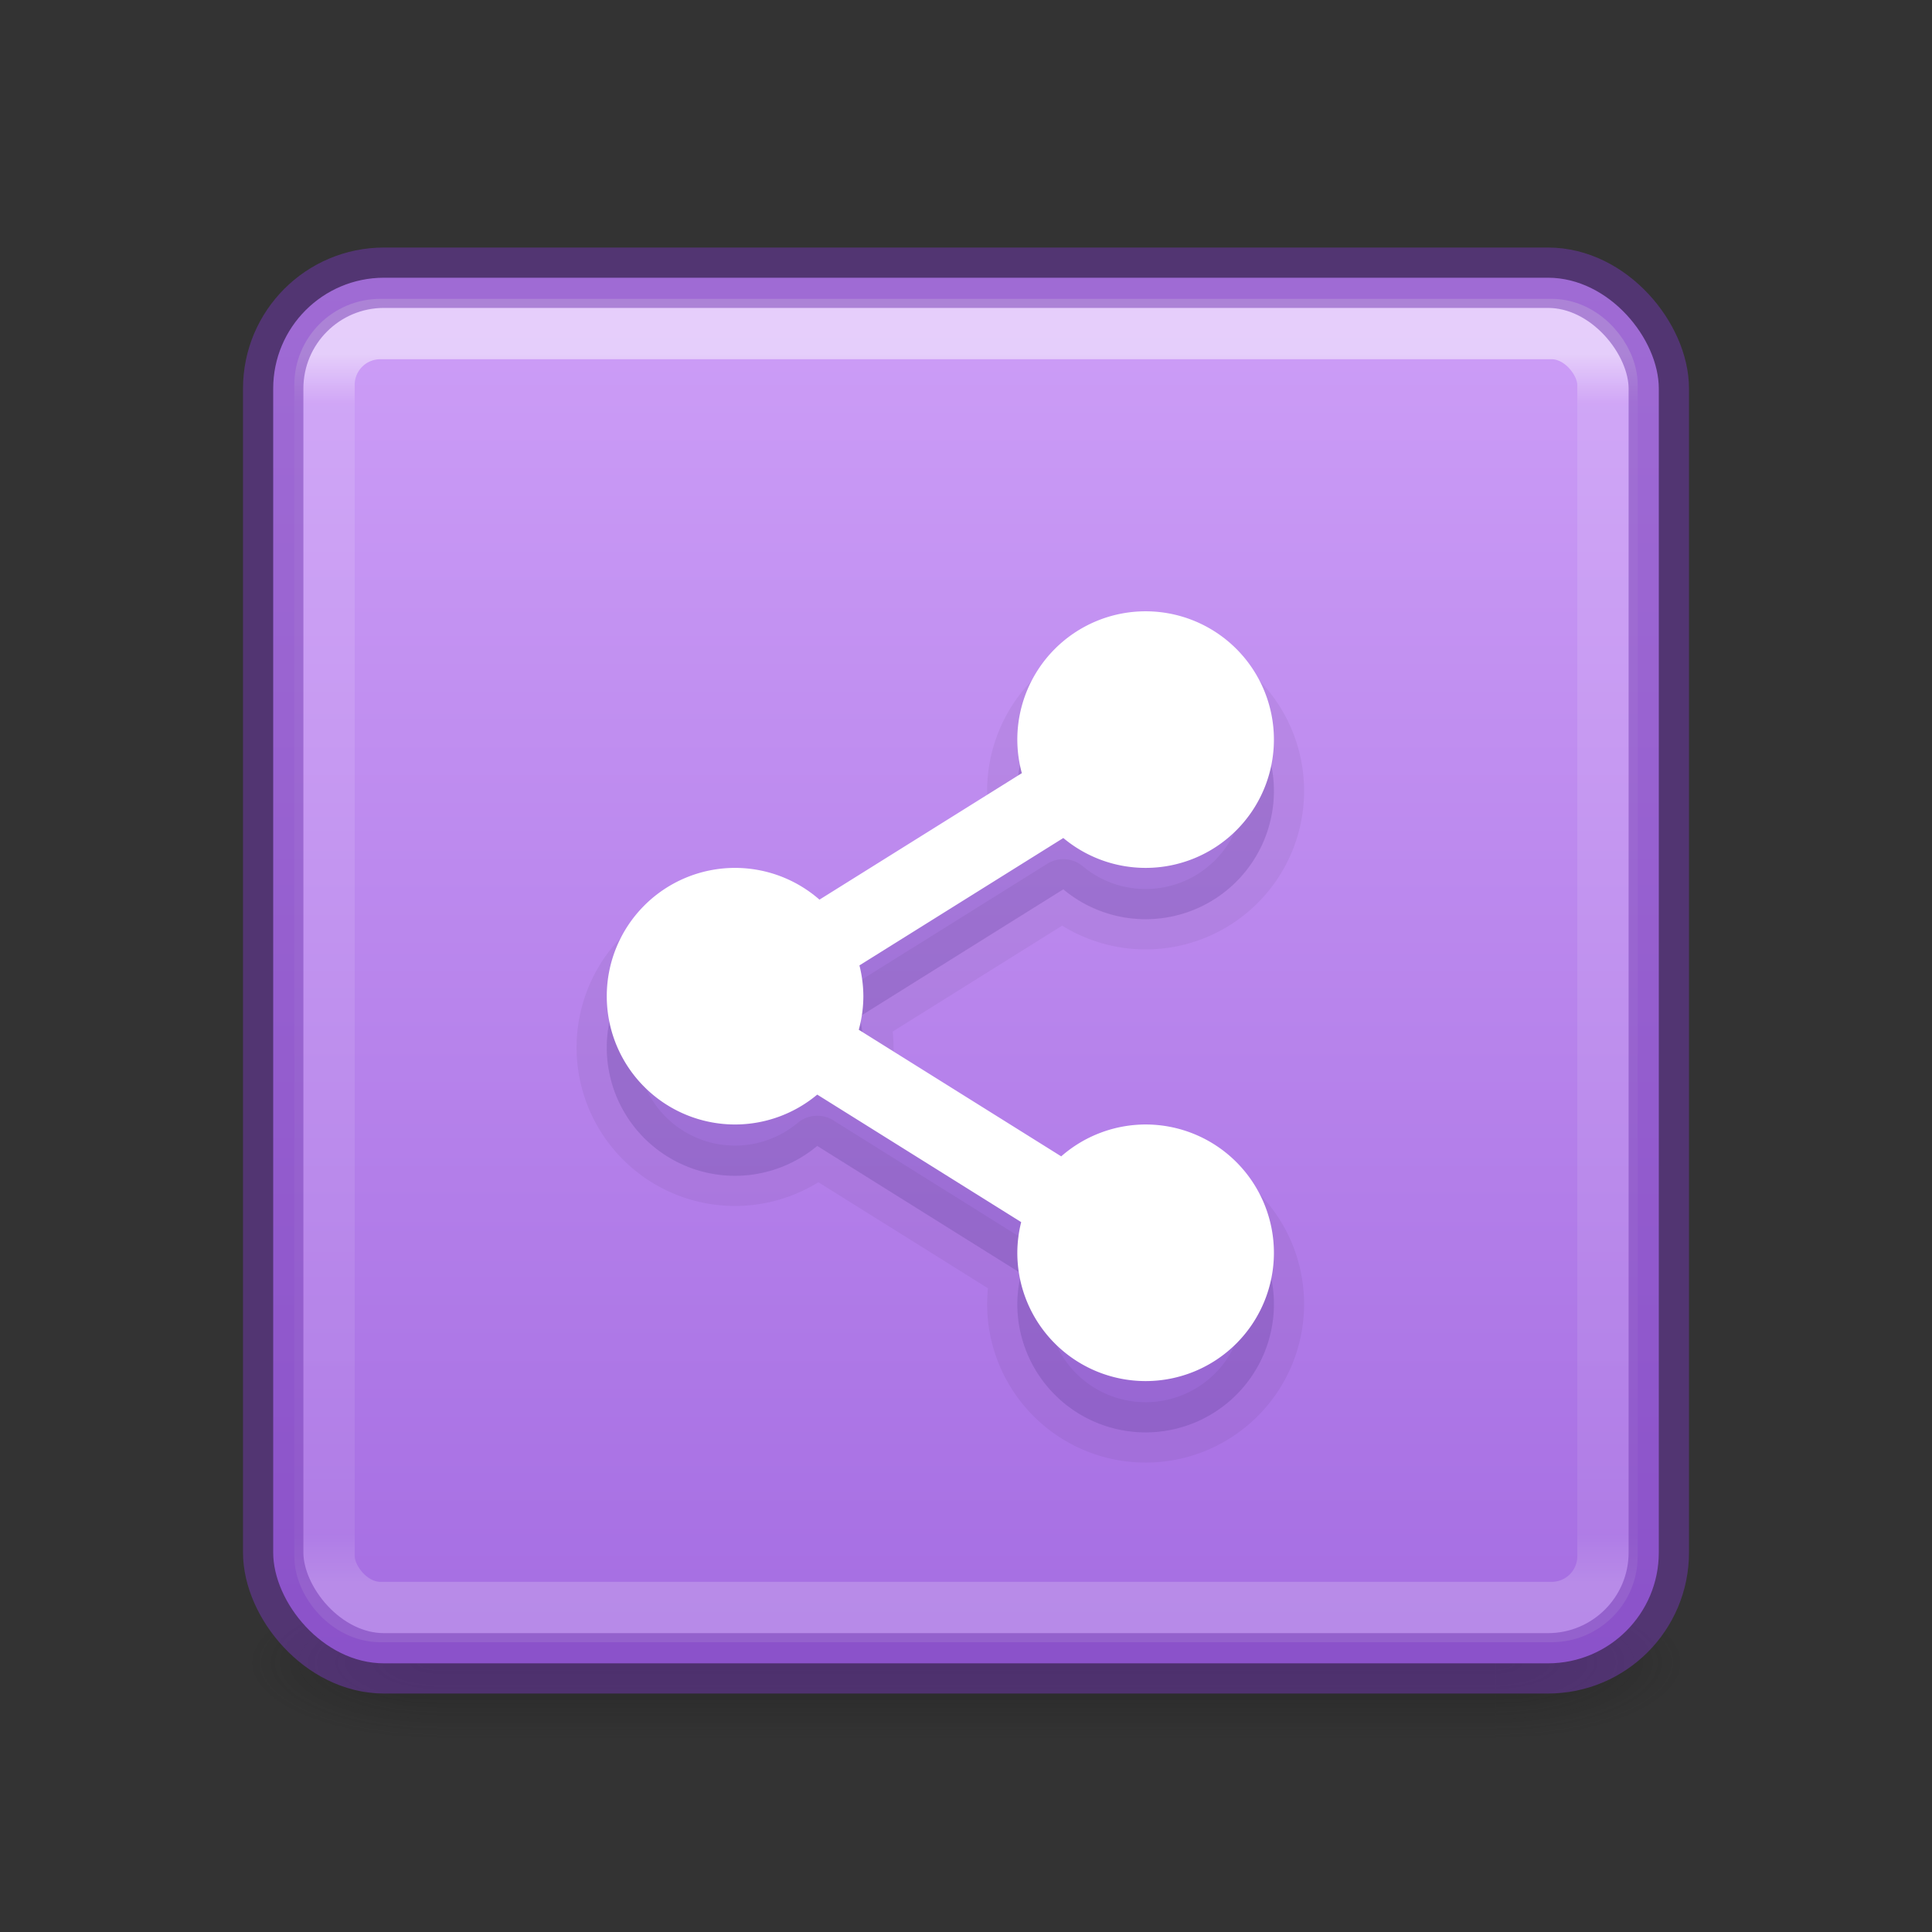 <?xml version="1.0" encoding="UTF-8" standalone="no"?>
<svg
   xmlns:osb="http://www.openswatchbook.org/uri/2009/osb"
   xmlns:dc="http://purl.org/dc/elements/1.1/"
   xmlns:cc="http://creativecommons.org/ns#"
   xmlns:rdf="http://www.w3.org/1999/02/22-rdf-syntax-ns#"
   xmlns:svg="http://www.w3.org/2000/svg"
   xmlns="http://www.w3.org/2000/svg"
   xmlns:xlink="http://www.w3.org/1999/xlink"
   xmlns:sodipodi="http://sodipodi.sourceforge.net/DTD/sodipodi-0.dtd"
   xmlns:inkscape="http://www.inkscape.org/namespaces/inkscape"
   id="svg6860"
   height="32"
   width="32"
   version="1.1"
   sodipodi:docname="sharing.svg"
   inkscape:version="0.92.4 (5da689c313, 2019-01-14)">
  <rect width="100%" height="100%" fill="#333333" stroke="none"/>
  <sodipodi:namedview
     pagecolor="#ffffff"
     bordercolor="#666666"
     borderopacity="1"
     objecttolerance="10"
     gridtolerance="10"
     guidetolerance="10"
     inkscape:pageopacity="0"
     inkscape:pageshadow="2"
     inkscape:window-width="2880"
     inkscape:window-height="1706"
     id="namedview38"
     showgrid="false"
     inkscape:zoom="7.375"
     inkscape:cx="-1.4237288"
     inkscape:cy="16"
     inkscape:window-x="-11"
     inkscape:window-y="-11"
     inkscape:window-maximized="1"
     inkscape:current-layer="svg6860" />
  <defs
     id="defs6862">
    <linearGradient
       id="linearGradient851">
      <stop
         id="stop847"
         offset="0"
         style="stop-color:#cd9ef7;stop-opacity:1" />
      <stop
         id="stop849"
         offset="1"
         style="stop-color:#a56de2;stop-opacity:1" />
    </linearGradient>
    <linearGradient
       id="linearGradient3924-0">
      <stop
         offset="0"
         style="stop-color:#ffffff;stop-opacity:1"
         id="stop3926-6" />
      <stop
         offset="0.04"
         style="stop-color:#ffffff;stop-opacity:0.235"
         id="stop3928-3" />
      <stop
         offset="0.958"
         style="stop-color:#ffffff;stop-opacity:0.157"
         id="stop3930-2" />
      <stop
         offset="1"
         style="stop-color:#ffffff;stop-opacity:0.392"
         id="stop3932-62" />
    </linearGradient>
    <linearGradient
       id="linearGradient3688-166-749-6">
      <stop
         offset="0"
         style="stop-color:#181818;stop-opacity:1"
         id="stop2883-8" />
      <stop
         offset="1"
         style="stop-color:#181818;stop-opacity:0"
         id="stop2885-3" />
    </linearGradient>
    <linearGradient
       id="linearGradient3702-501-757-3">
      <stop
         offset="0"
         style="stop-color:#181818;stop-opacity:0"
         id="stop2895-3" />
      <stop
         offset="0.5"
         style="stop-color:#181818;stop-opacity:1"
         id="stop2897-28" />
      <stop
         offset="1"
         style="stop-color:#181818;stop-opacity:0"
         id="stop2899-8" />
    </linearGradient>
    <linearGradient
       osb:paint="solid"
       id="linearGradient4526">
      <stop
         id="stop4528"
         offset="0"
         style="stop-color:#ffffff;stop-opacity:1;" />
    </linearGradient>
    <linearGradient
       gradientTransform="matrix(0.574,0,0,0.574,2.216,2.291)"
       gradientUnits="userSpaceOnUse"
       xlink:href="#linearGradient3924-0"
       id="linearGradient4161-0"
       y2="41.76"
       x2="24"
       y1="6.24"
       x1="24" />
    <radialGradient
       gradientTransform="matrix(2.004,0,0,1.4,27.988,-17.4)"
       gradientUnits="userSpaceOnUse"
       xlink:href="#linearGradient3688-166-749-6"
       id="radialGradient2976-2"
       fy="43.5"
       fx="4.993"
       r="2.5"
       cy="43.5"
       cx="4.993" />
    <radialGradient
       gradientTransform="matrix(2.004,0,0,1.4,-20.012,-104.4)"
       gradientUnits="userSpaceOnUse"
       xlink:href="#linearGradient3688-166-749-6"
       id="radialGradient2978-5"
       fy="43.5"
       fx="4.993"
       r="2.5"
       cy="43.5"
       cx="4.993" />
    <linearGradient
       xlink:href="#linearGradient3702-501-757-3"
       id="linearGradient5014"
       gradientUnits="userSpaceOnUse"
       x1="25.058"
       y1="47.028"
       x2="25.058"
       y2="39.999" />
    <linearGradient
       gradientUnits="userSpaceOnUse"
       y2="29.318"
       x2="18.145"
       y1="2.682"
       x1="18.145"
       id="linearGradient853"
       xlink:href="#linearGradient851"
       gradientTransform="matrix(0.85,0,0,0.85,2.4,2.475)" />
  </defs>
  <g
     transform="matrix(0.595,0,0,0.283,1.72,15.508)"
     id="g2036-2-5"
     style="display:inline;stroke-width:2.436;stroke-miterlimit:4;stroke-dasharray:none">
    <g
       transform="matrix(1.053,0,0,1.286,-1.263,-13.429)"
       id="g3712-3-1"
       style="opacity:0.4;stroke-width:2.094;stroke-miterlimit:4;stroke-dasharray:none">
      <rect
         width="5"
         height="7"
         x="38"
         y="40"
         id="rect2801-0-5"
         style="fill:url(#radialGradient2976-2);fill-opacity:1;stroke:none;stroke-width:2.094;stroke-miterlimit:4;stroke-dasharray:none" />
      <rect
         width="5"
         height="7"
         x="-10"
         y="-47"
         transform="scale(-1)"
         id="rect3696-2-7"
         style="fill:url(#radialGradient2978-5);fill-opacity:1;stroke:none;stroke-width:2.094;stroke-miterlimit:4;stroke-dasharray:none" />
      <rect
         width="28"
         height="7"
         x="10"
         y="40"
         id="rect3700-1-6"
         style="fill:url(#linearGradient5014);fill-opacity:1;stroke:none;stroke-width:2.094;stroke-miterlimit:4;stroke-dasharray:none" />
    </g>
  </g>
  <rect
     width="22.95"
     height="22.95"
     rx="1.836"
     ry="1.836"
     x="4.525"
     y="4.6"
     id="rect5505-9"
     style="color:#000000;display:inline;overflow:visible;visibility:visible;fill:url(#linearGradient853);fill-opacity:1;fill-rule:nonzero;stroke:none;stroke-width:1;marker:none;enable-background:accumulate;stroke-miterlimit:4;stroke-dasharray:none" />
  <rect
     width="21.25"
     height="21.25"
     rx="0.924"
     ry="0.924"
     x="5.375"
     y="5.45"
     id="rect6741-7-4-90"
     style="opacity:0.5;fill:none;stroke:url(#linearGradient4161-0);stroke-width:1;stroke-linecap:round;stroke-linejoin:round;stroke-miterlimit:4;stroke-dasharray:none;stroke-dashoffset:0;stroke-opacity:1" />
  <rect
     width="22.95"
     height="22.95"
     rx="1.836"
     ry="1.836"
     x="4.525"
     y="4.6"
     id="rect5505-6-5"
     style="color:#000000;clip-rule:nonzero;display:inline;overflow:visible;visibility:visible;opacity:0.5;isolation:auto;mix-blend-mode:normal;color-interpolation:sRGB;color-interpolation-filters:linearRGB;solid-color:#000000;solid-opacity:1;fill:none;fill-opacity:1;fill-rule:nonzero;stroke:#7239b3;stroke-width:1;stroke-linecap:butt;stroke-linejoin:miter;stroke-miterlimit:4;stroke-dasharray:none;stroke-dashoffset:0;stroke-opacity:1;marker:none;color-rendering:auto;image-rendering:auto;shape-rendering:auto;text-rendering:auto;enable-background:accumulate" />
  <path
     style="color:#000000;clip-rule:nonzero;display:inline;overflow:visible;visibility:visible;opacity:0.15;isolation:auto;mix-blend-mode:normal;color-interpolation:sRGB;color-interpolation-filters:linearRGB;solid-color:#000000;solid-opacity:1;fill:#452981;fill-opacity:1;fill-rule:evenodd;stroke:none;stroke-width:1;stroke-linecap:butt;stroke-linejoin:round;stroke-miterlimit:4;stroke-dasharray:none;stroke-dashoffset:0;stroke-opacity:1;color-rendering:auto;image-rendering:auto;shape-rendering:auto;text-rendering:auto;enable-background:accumulate"
     d="M 18.975,10.975 A 2.125,2.125 0 0 0 16.85,13.1 2.125,2.125 0 0 0 16.925,13.656 L 13.573,15.751 A 2.125,2.125 0 0 0 12.175,15.225 2.125,2.125 0 0 0 10.05,17.35 a 2.125,2.125 0 0 0 2.125,2.125 2.125,2.125 0 0 0 1.361,-0.495 l 3.378,2.112 A 2.125,2.125 0 0 0 16.85,21.6 2.125,2.125 0 0 0 18.975,23.725 2.125,2.125 0 0 0 21.1,21.6 2.125,2.125 0 0 0 18.975,19.475 2.125,2.125 0 0 0 17.577,20.003 L 14.224,17.906 A 2.125,2.125 0 0 0 14.3,17.35 2.125,2.125 0 0 0 14.235,16.84 l 3.377,-2.11 A 2.125,2.125 0 0 0 18.975,15.225 2.125,2.125 0 0 0 21.1,13.1 2.125,2.125 0 0 0 18.975,10.975 Z"
     id="path8357-1"
     inkscape:connector-curvature="0" />
  <path
     id="path8359-2"
     d="M 18.975,10.975 A 2.125,2.125 0 0 0 16.85,13.1 2.125,2.125 0 0 0 16.925,13.656 L 13.573,15.751 A 2.125,2.125 0 0 0 12.175,15.225 2.125,2.125 0 0 0 10.05,17.35 a 2.125,2.125 0 0 0 2.125,2.125 2.125,2.125 0 0 0 1.361,-0.495 l 3.378,2.112 A 2.125,2.125 0 0 0 16.85,21.6 2.125,2.125 0 0 0 18.975,23.725 2.125,2.125 0 0 0 21.1,21.6 2.125,2.125 0 0 0 18.975,19.475 2.125,2.125 0 0 0 17.577,20.003 L 14.224,17.906 A 2.125,2.125 0 0 0 14.3,17.35 2.125,2.125 0 0 0 14.235,16.84 l 3.377,-2.11 A 2.125,2.125 0 0 0 18.975,15.225 2.125,2.125 0 0 0 21.1,13.1 2.125,2.125 0 0 0 18.975,10.975 Z"
     style="color:#000000;clip-rule:nonzero;display:inline;overflow:visible;visibility:visible;opacity:0.05;isolation:auto;mix-blend-mode:normal;color-interpolation:sRGB;color-interpolation-filters:linearRGB;solid-color:#000000;solid-opacity:1;fill:#452981;fill-opacity:1;fill-rule:evenodd;stroke:#000000;stroke-width:1;stroke-linecap:butt;stroke-linejoin:round;stroke-miterlimit:4;stroke-dasharray:none;stroke-dashoffset:0;stroke-opacity:1;color-rendering:auto;image-rendering:auto;shape-rendering:auto;text-rendering:auto;enable-background:accumulate"
     inkscape:connector-curvature="0" />
  <path
     id="path8343-1"
     d="m 18.975,10.125 a 2.125,2.125 0 0 0 -2.125,2.125 2.125,2.125 0 0 0 0.075,0.556 L 13.573,14.901 A 2.125,2.125 0 0 0 12.175,14.375 2.125,2.125 0 0 0 10.05,16.5 a 2.125,2.125 0 0 0 2.125,2.125 2.125,2.125 0 0 0 1.361,-0.495 l 3.378,2.112 A 2.125,2.125 0 0 0 16.85,20.75 2.125,2.125 0 0 0 18.975,22.875 2.125,2.125 0 0 0 21.1,20.75 2.125,2.125 0 0 0 18.975,18.625 2.125,2.125 0 0 0 17.577,19.153 L 14.224,17.056 A 2.125,2.125 0 0 0 14.3,16.5 2.125,2.125 0 0 0 14.235,15.99 l 3.377,-2.11 A 2.125,2.125 0 0 0 18.975,14.375 2.125,2.125 0 0 0 21.1,12.25 2.125,2.125 0 0 0 18.975,10.125 Z"
     style="color:#000000;clip-rule:nonzero;display:inline;overflow:visible;visibility:visible;opacity:1;isolation:auto;mix-blend-mode:normal;color-interpolation:sRGB;color-interpolation-filters:linearRGB;solid-color:#000000;solid-opacity:1;fill:#ffffff;fill-opacity:1;fill-rule:evenodd;stroke:none;stroke-width:1;stroke-linecap:butt;stroke-linejoin:round;stroke-miterlimit:4;stroke-dasharray:none;stroke-dashoffset:0;stroke-opacity:1;color-rendering:auto;image-rendering:auto;shape-rendering:auto;text-rendering:auto;enable-background:accumulate"
     inkscape:connector-curvature="0" />
</svg>
